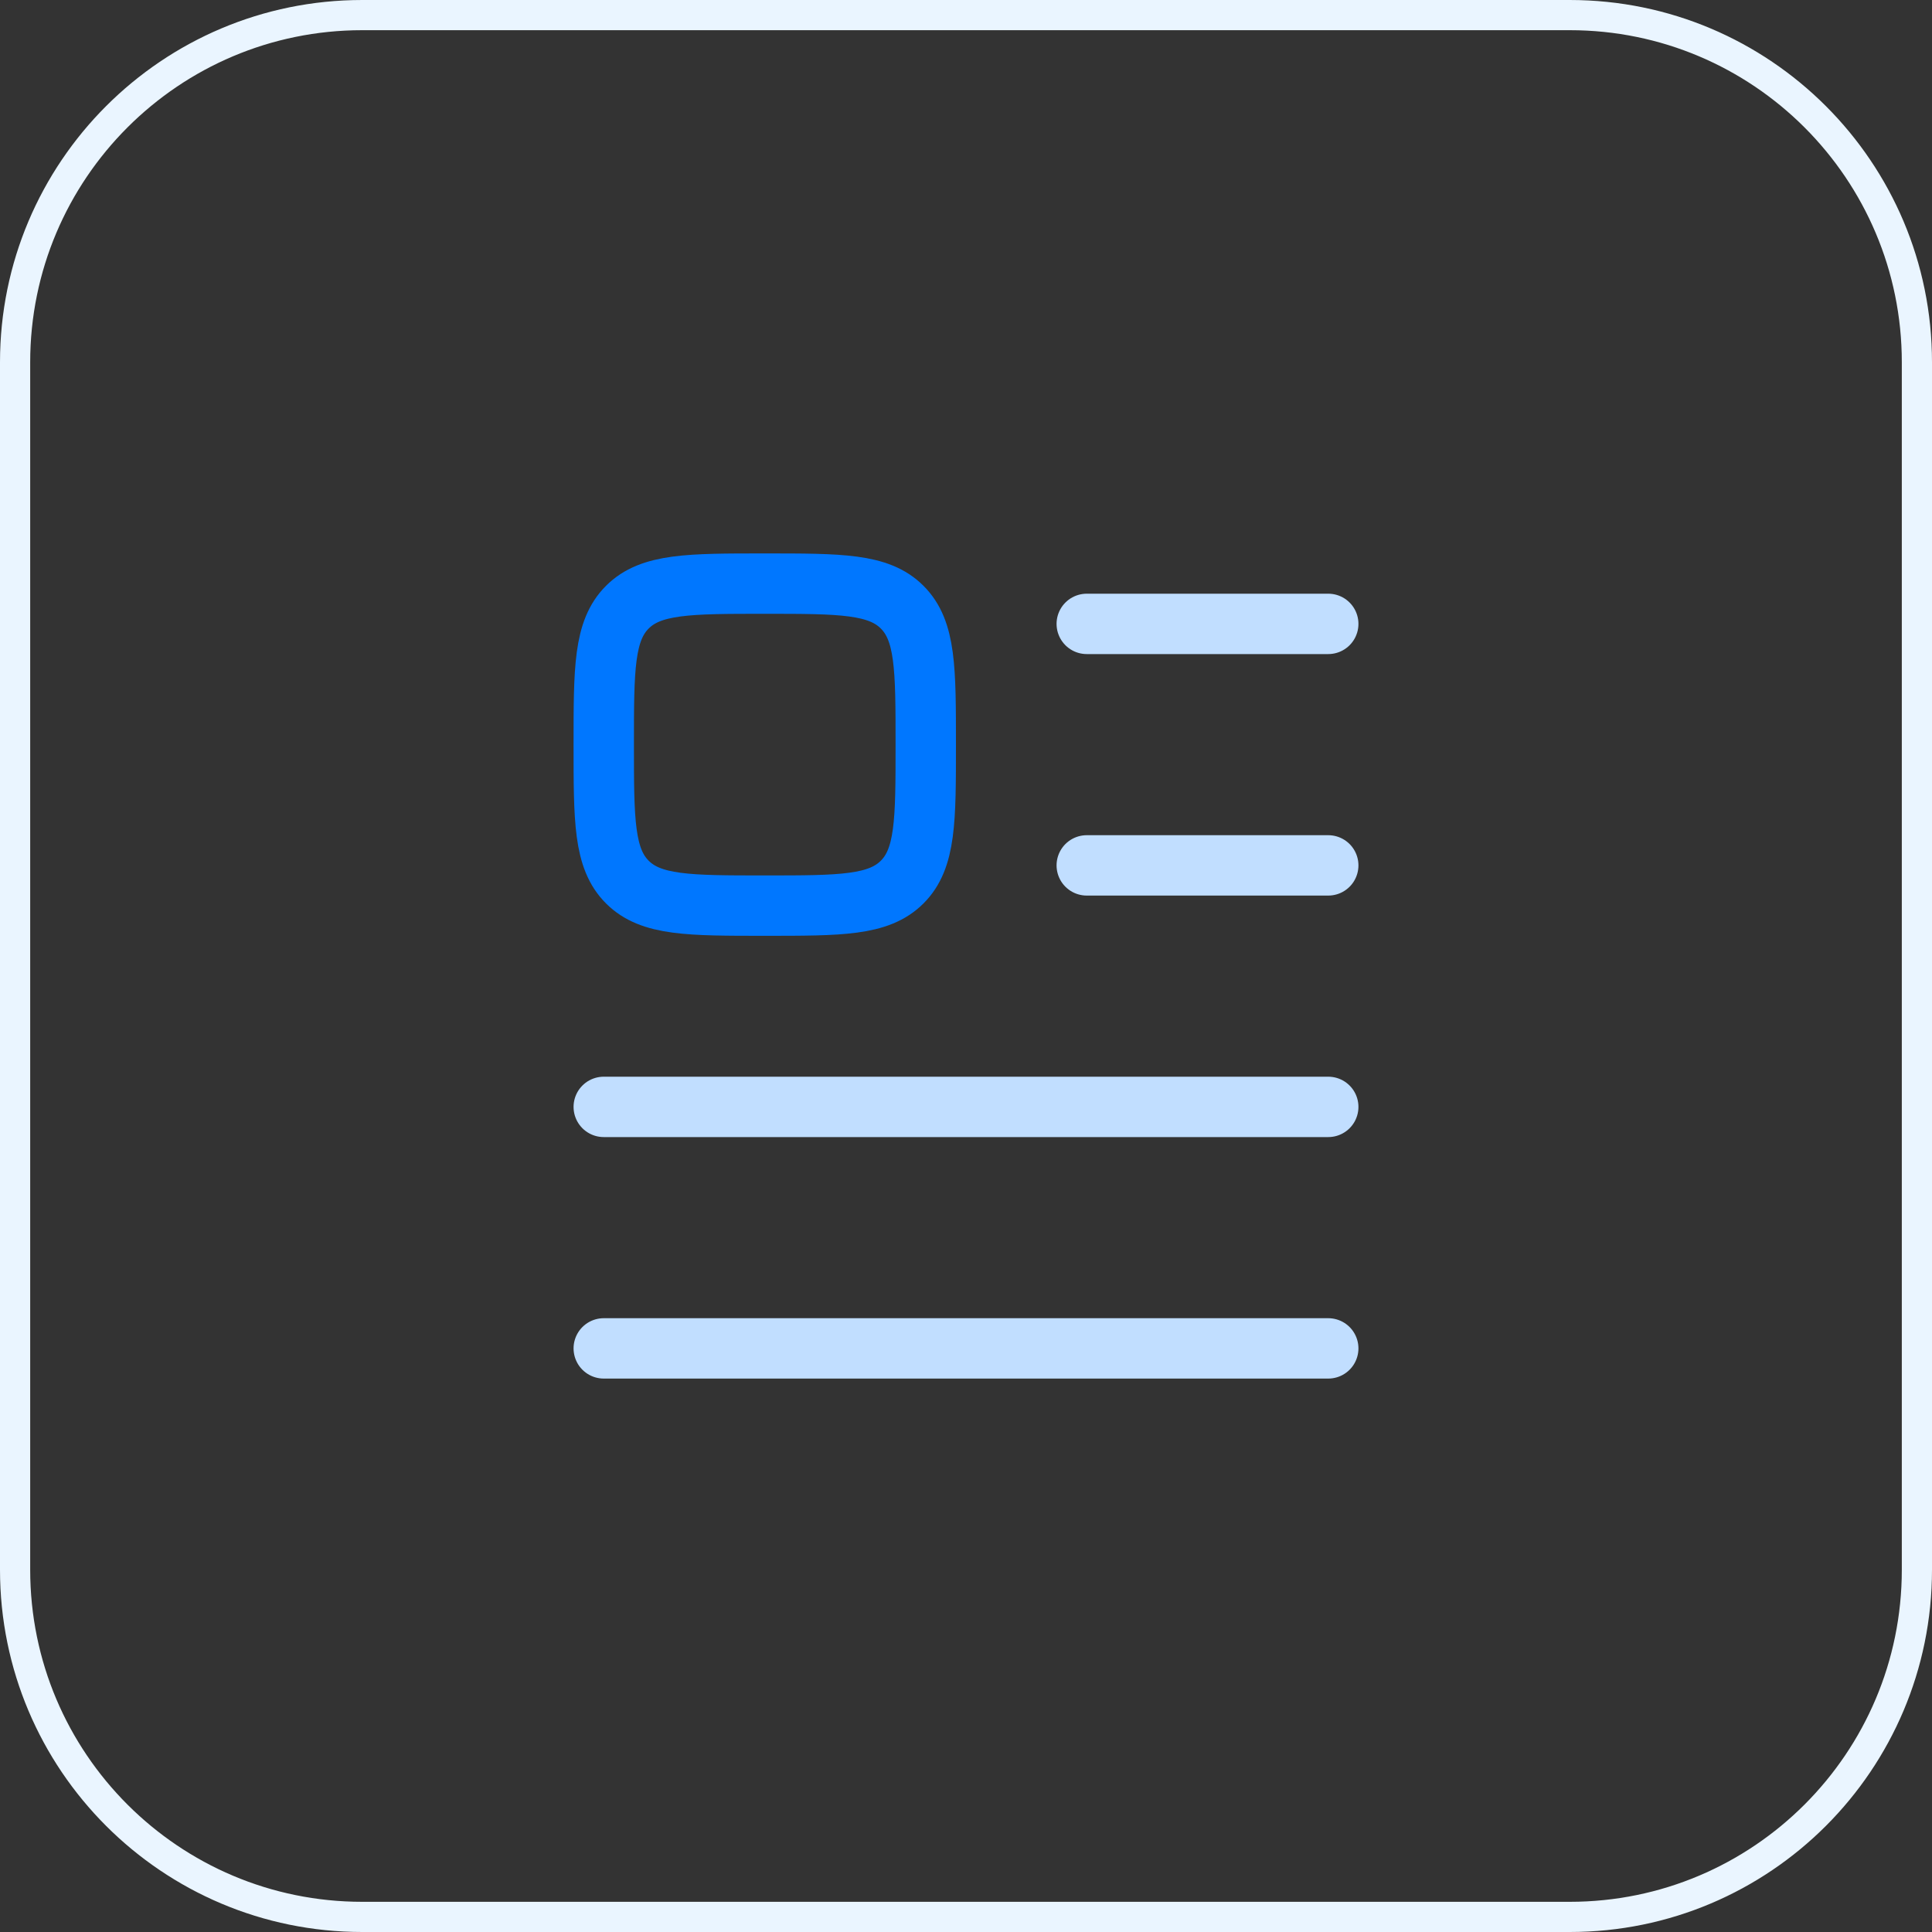 <svg width="64" height="64" viewBox="0 0 64 64" fill="none" xmlns="http://www.w3.org/2000/svg">
<rect x="0" y="0" width="64" height="64" fill="#333333" stroke="none"/>
<path d="M12 0.5H52C58.351 0.5 63.5 5.649 63.5 12V52C63.5 58.351 58.351 63.5 52 63.5H12C5.649 63.5 0.5 58.351 0.5 52V12C0.5 5.649 5.649 0.5 12 0.5Z" stroke="#EAF5FF"/>
<path d="M36 20.667H44" stroke="#C1DEFF" stroke-width="2" stroke-linecap="round" stroke-linejoin="round"/>
<path d="M36 28.667H44" stroke="#C1DEFF" stroke-width="2" stroke-linecap="round" stroke-linejoin="round"/>
<path d="M20 36.667H44" stroke="#C1DEFF" stroke-width="2" stroke-linecap="round" stroke-linejoin="round"/>
<path d="M20 44.667H44" stroke="#C1DEFF" stroke-width="2" stroke-linecap="round" stroke-linejoin="round"/>
<path d="M20.781 29.219C21.562 30 22.819 30 25.333 30C27.848 30 29.105 30 29.886 29.219C30.667 28.438 30.667 27.181 30.667 24.667C30.667 22.152 30.667 20.895 29.886 20.114C29.105 19.333 27.848 19.333 25.333 19.333C22.819 19.333 21.562 19.333 20.781 20.114C20 20.895 20 22.152 20 24.667C20 27.181 20 28.438 20.781 29.219Z" stroke="#0077FF" stroke-width="2" stroke-linecap="round" stroke-linejoin="round"/>
</svg>
